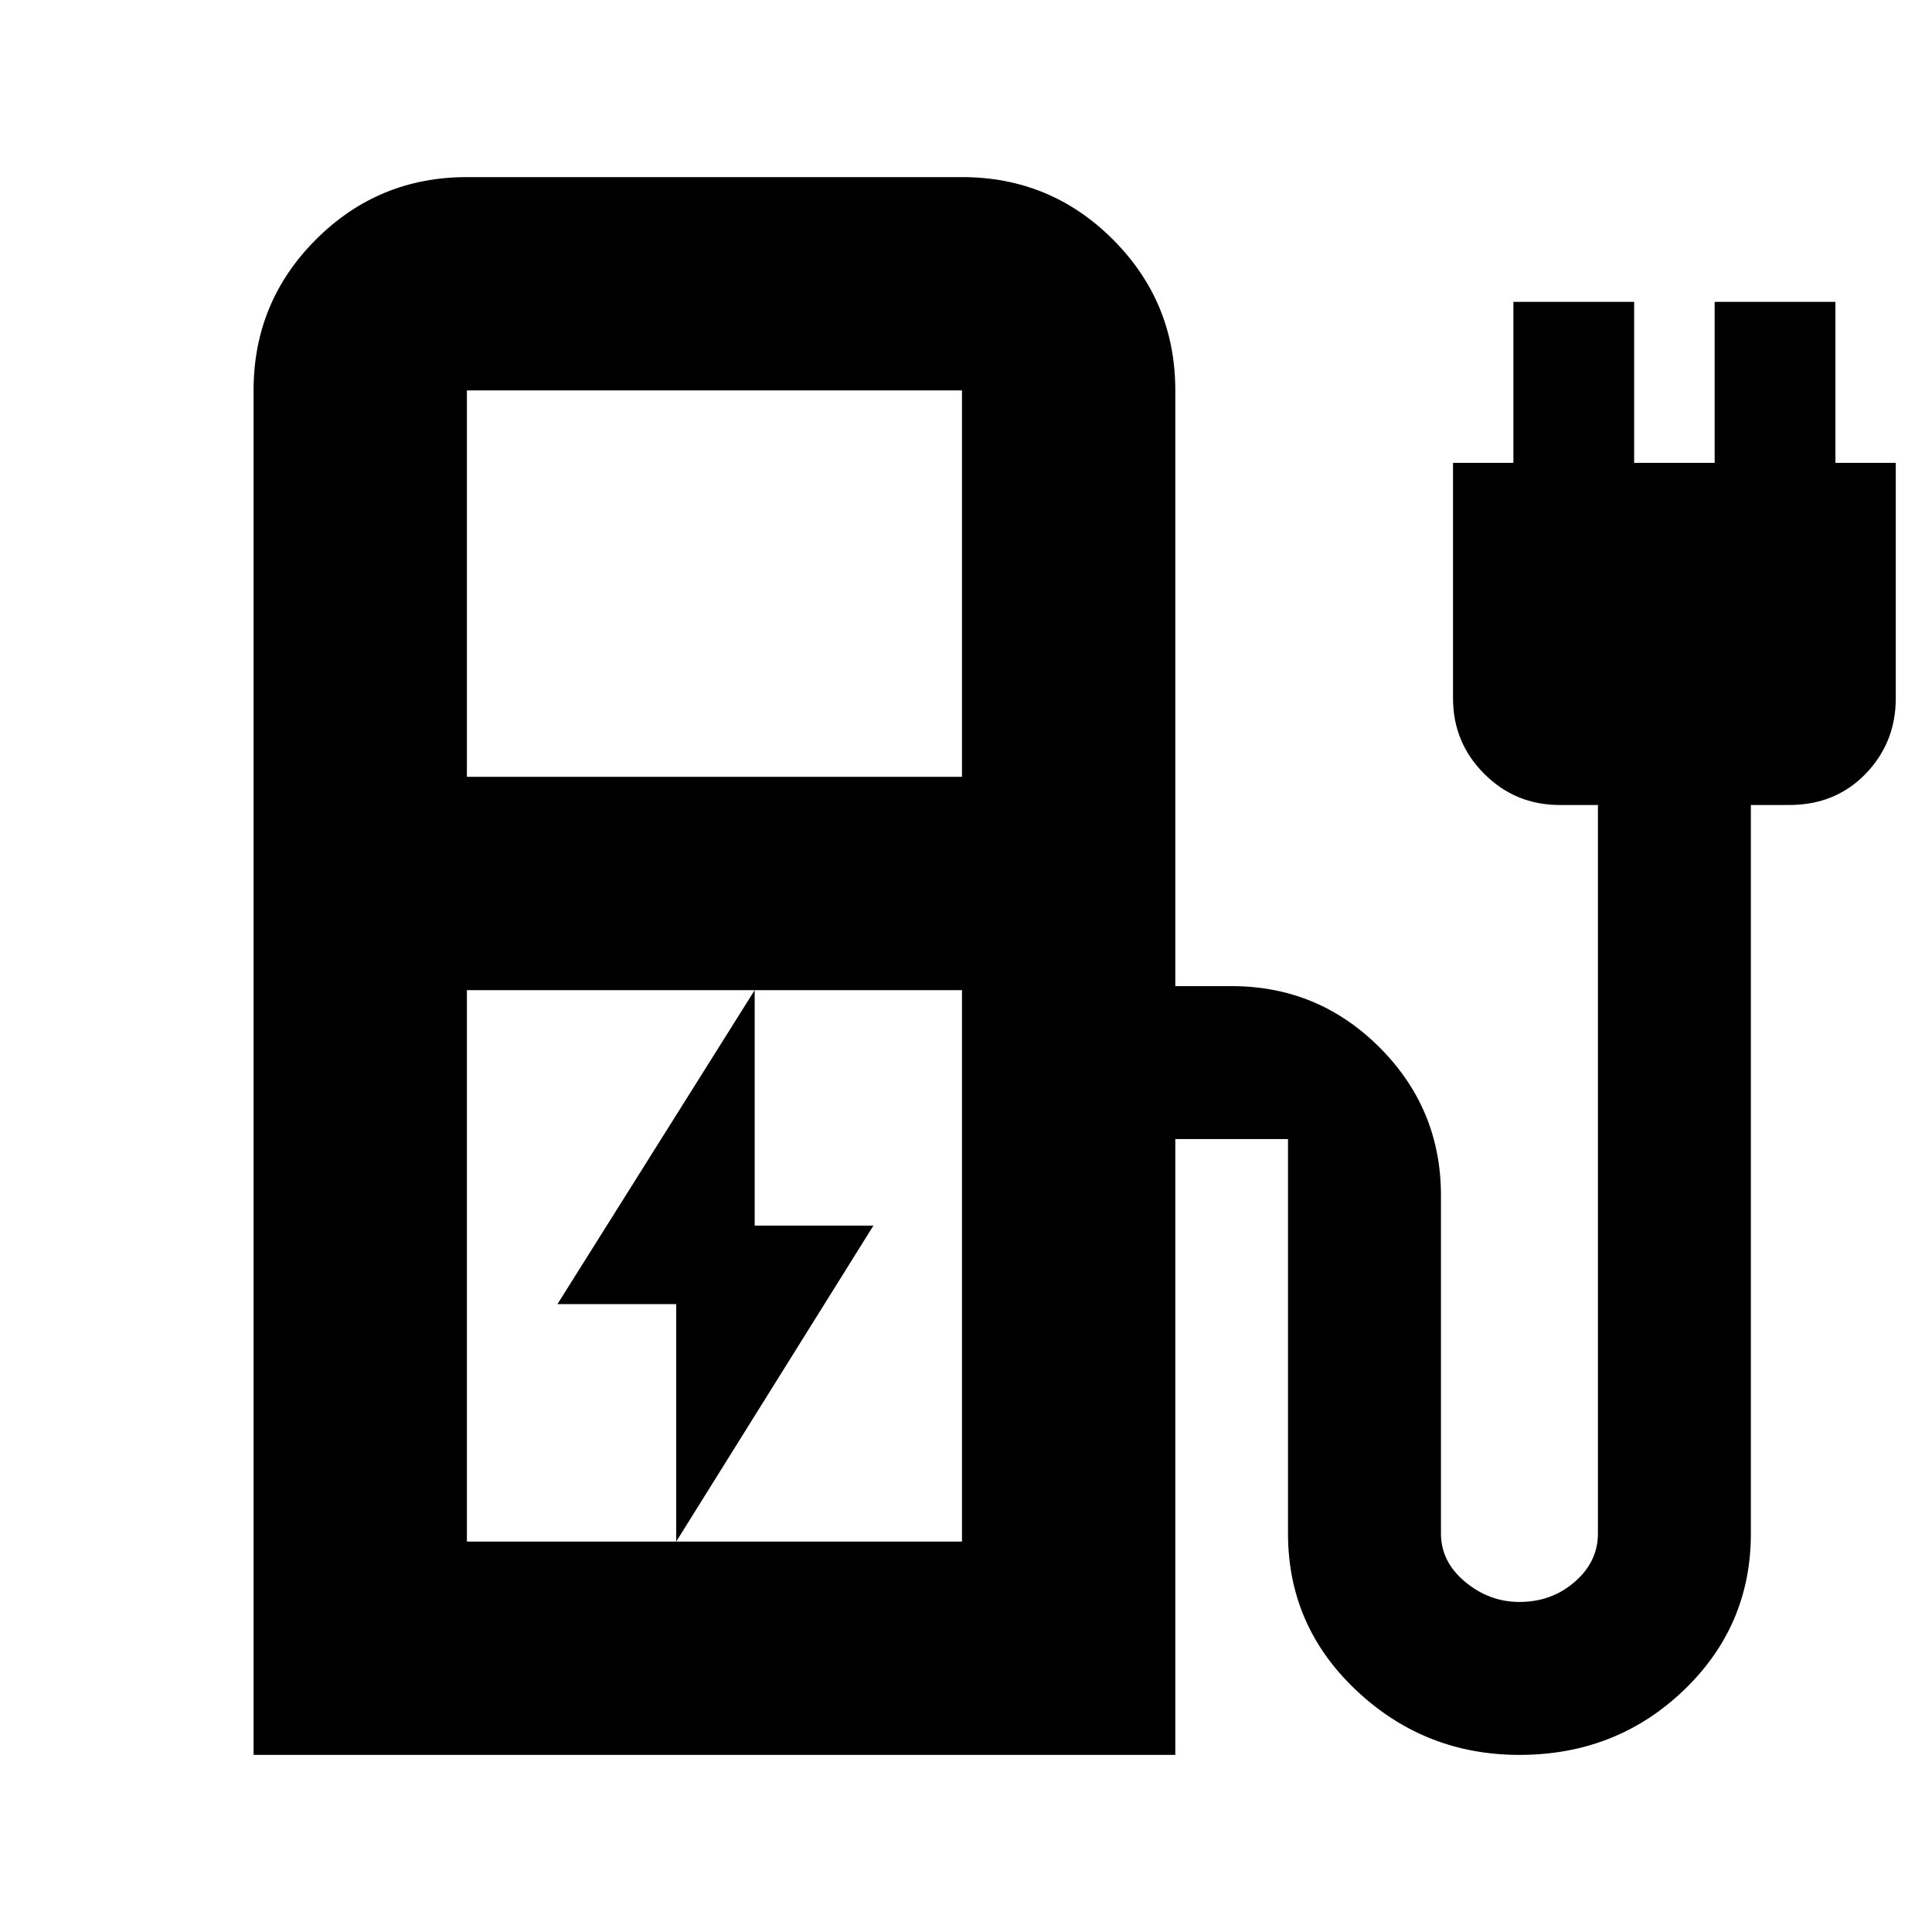 <svg xmlns="http://www.w3.org/2000/svg" height="24" width="24"><path d="m8.4 19.15 2.45-3.925H9.375V12.3l-2.45 3.9H8.4Zm-2.6-9.5h6.15v-4.8H5.8Zm0 9.5h6.15V12.3H5.8ZM3.15 21.8V4.85q0-1.1.775-1.875Q4.7 2.2 5.8 2.2h6.15q1.1 0 1.875.775.775.775.775 1.875v7.4h.7q1.075 0 1.838.762.762.763.762 1.838v4.2q0 .35.3.6t.675.25q.4 0 .687-.25.288-.25.288-.6V10h-.475q-.55 0-.937-.387-.388-.388-.388-.938V5.75h.75v-2h1.5v2h1v-2h1.5v2h.75v2.925q0 .55-.375.938-.375.387-.95.387h-.475v9.05q0 1.15-.837 1.95-.838.8-2.038.8-1.175 0-2.025-.8-.85-.8-.85-1.95v-4.9h-1.4v7.65Zm8.8-2.65H5.8h6.15Z"/></svg>